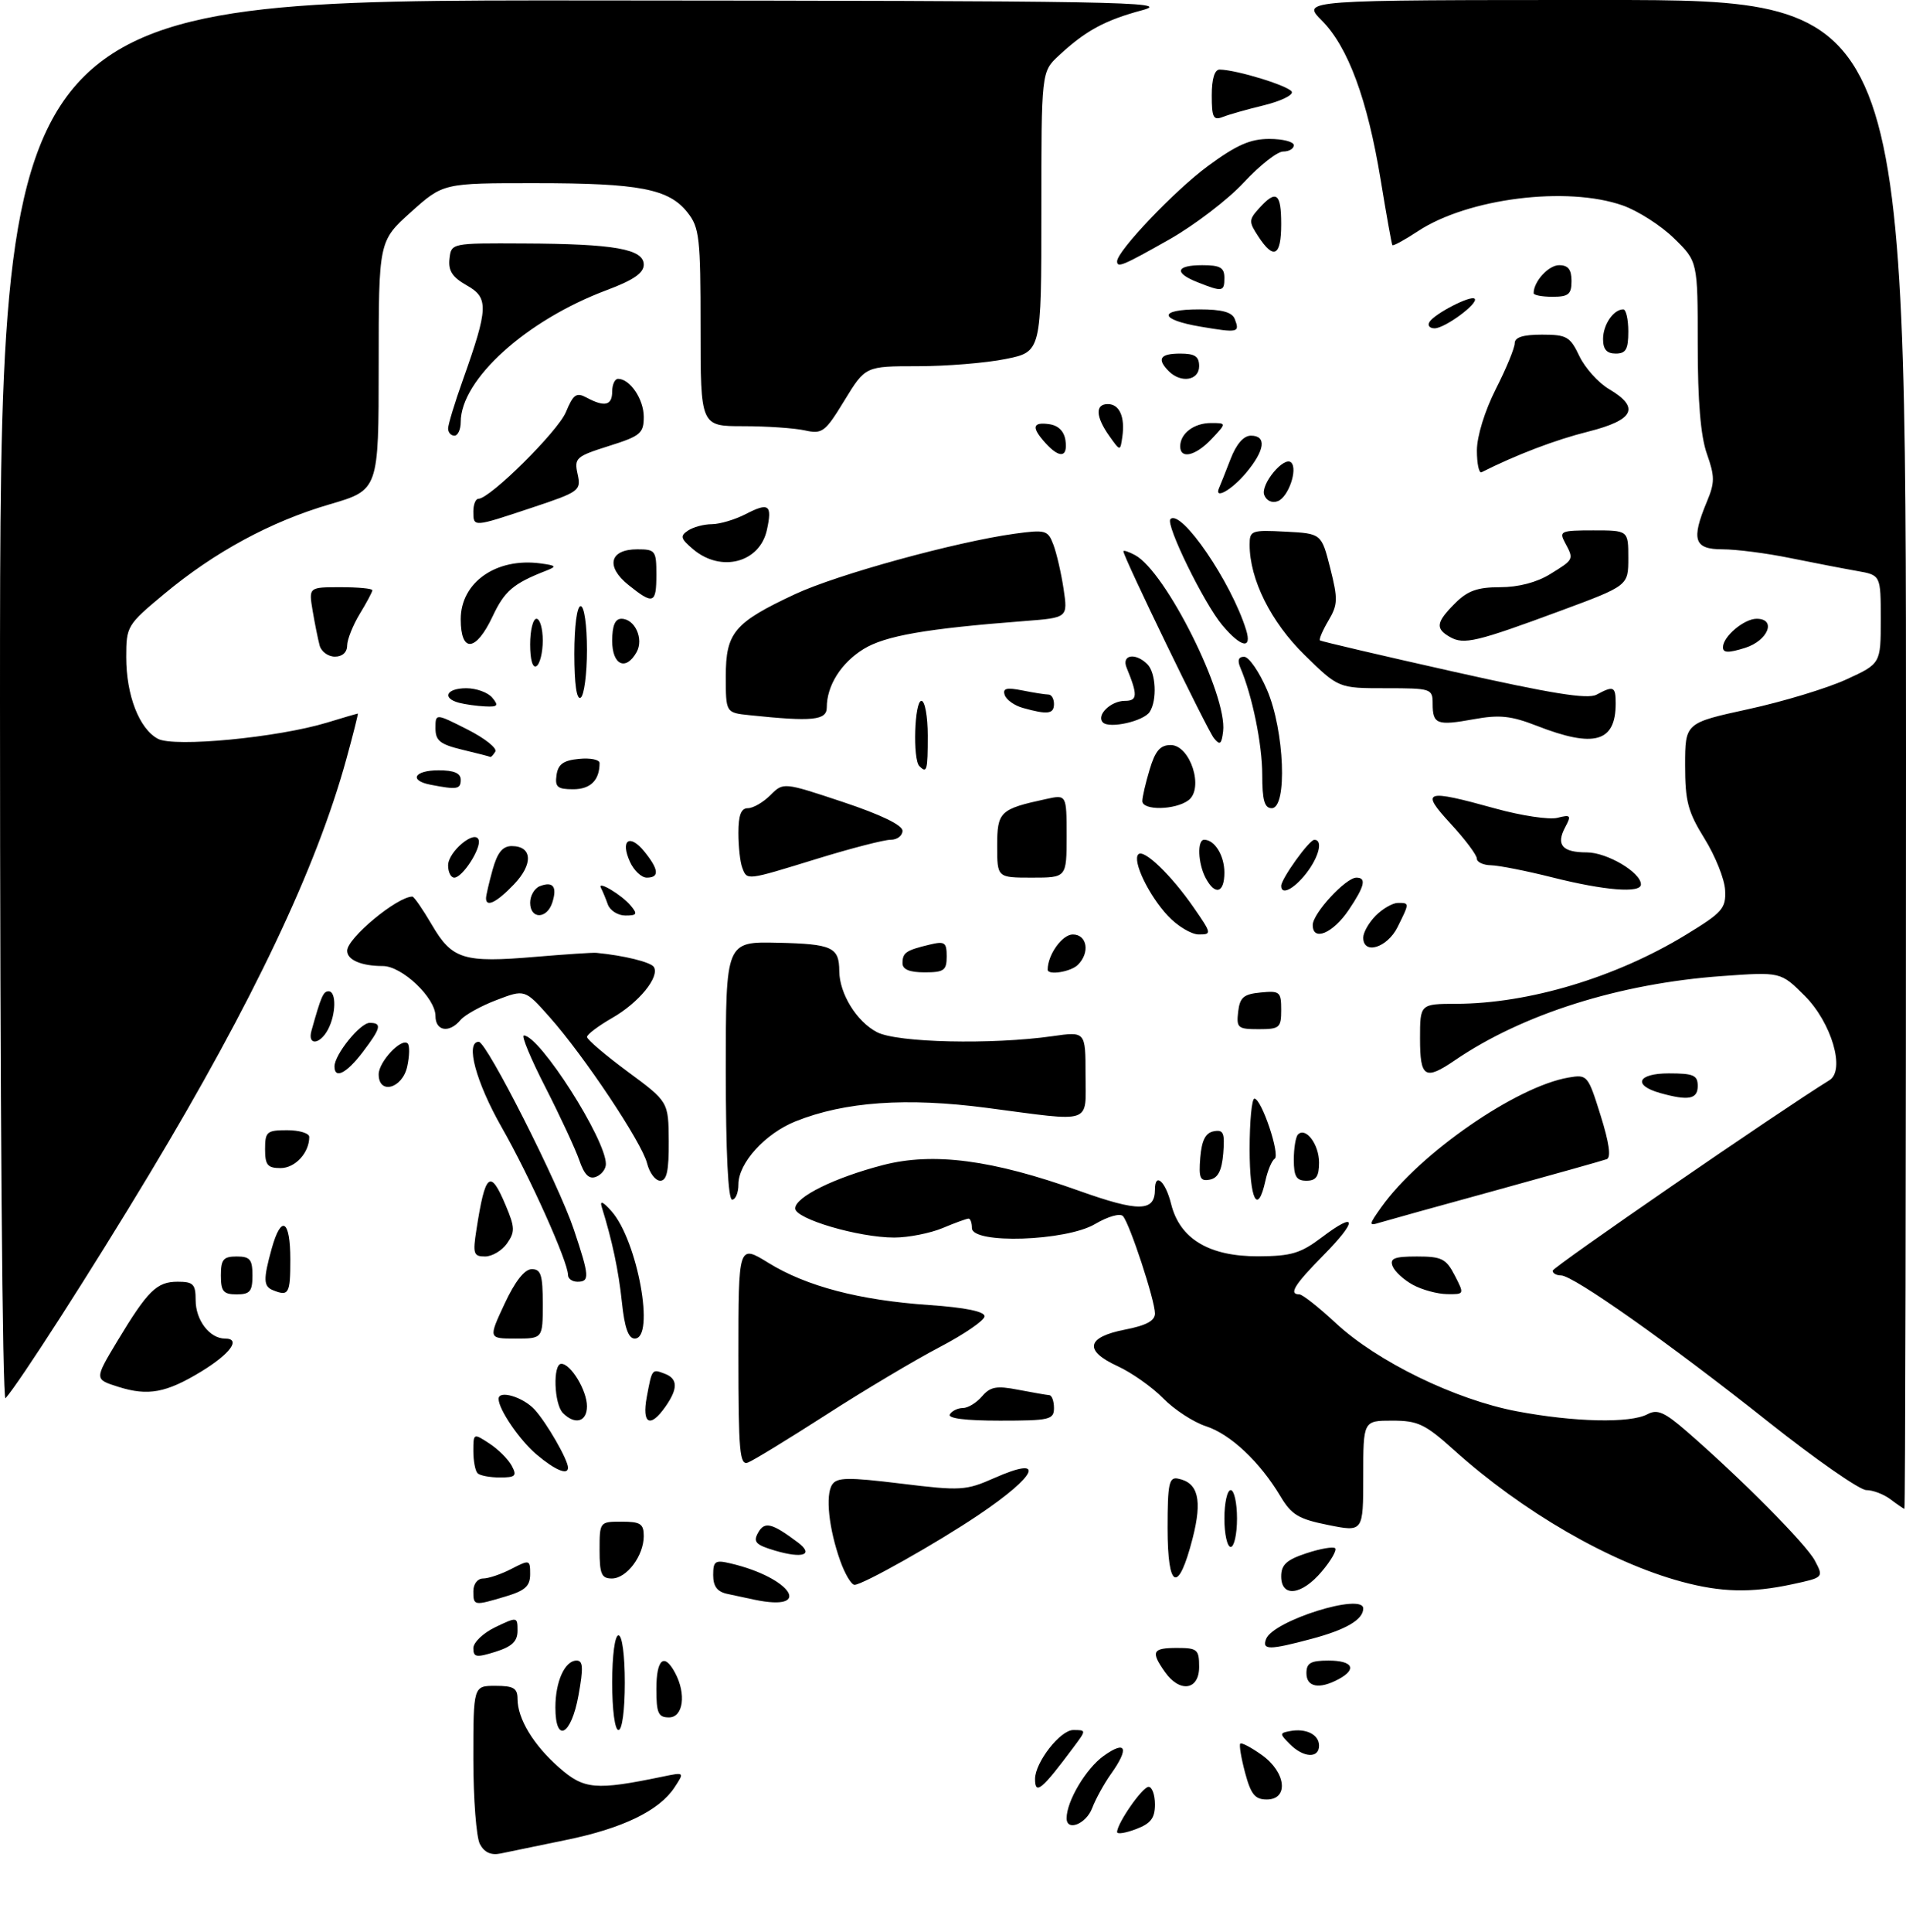 <?xml version="1.0" encoding="UTF-8" standalone="no"?>
<!DOCTYPE svg PUBLIC "-//W3C//DTD SVG 1.1//EN" "http://www.w3.org/Graphics/SVG/1.1/DTD/svg11.dtd" >
<svg xmlns="http://www.w3.org/2000/svg" xmlns:xlink="http://www.w3.org/1999/xlink" version="1.1" viewBox="0 0 302 306">
 <g >
 <path fill="currentColor"
d=" M 76.04 292.07 C 75.47 291.01 75.00 284.93 75.00 278.57 C 75.00 267.00 75.00 267.00 78.50 267.00 C 81.36 267.00 82.00 267.37 82.00 269.05 C 82.00 272.21 84.52 276.38 88.62 279.97 C 92.55 283.42 94.37 283.58 104.99 281.38 C 108.47 280.66 108.47 280.66 106.88 283.08 C 104.46 286.77 98.66 289.58 89.65 291.42 C 85.17 292.34 80.51 293.30 79.29 293.56 C 77.80 293.87 76.74 293.38 76.04 292.07 Z  M 177.00 290.16 C 177.01 288.76 181.02 283.00 181.99 283.00 C 182.54 283.00 183.00 284.25 183.00 285.78 C 183.00 287.95 182.34 288.81 180.00 289.69 C 178.35 290.32 177.00 290.53 177.00 290.16 Z  M 169.00 287.97 C 169.00 285.26 172.09 280.07 174.89 278.08 C 178.44 275.55 178.96 276.85 176.02 280.97 C 174.94 282.49 173.60 284.92 173.05 286.37 C 172.09 288.89 169.00 290.11 169.00 287.97 Z  M 197.28 280.76 C 196.66 278.43 196.31 276.35 196.52 276.15 C 196.72 275.95 198.26 276.76 199.94 277.96 C 203.78 280.69 204.24 285.00 200.71 285.00 C 198.85 285.00 198.20 284.19 197.28 280.76 Z  M 164.00 281.75 C 164.01 279.11 168.00 274.00 170.05 274.00 C 172.14 274.00 172.14 274.00 170.08 276.75 C 165.06 283.48 164.00 284.36 164.00 281.75 Z  M 204.39 276.25 C 202.73 274.59 202.73 274.48 204.38 274.17 C 206.92 273.68 209.00 274.71 209.00 276.47 C 209.00 278.52 206.55 278.41 204.39 276.25 Z  M 88.00 270.43 C 88.00 266.31 89.50 263.00 91.36 263.00 C 92.39 263.00 92.45 264.15 91.66 268.50 C 90.51 274.88 88.00 276.20 88.00 270.43 Z  M 97.00 266.50 C 97.00 262.17 97.42 259.00 98.00 259.00 C 98.58 259.00 99.00 262.17 99.00 266.50 C 99.00 270.83 98.58 274.00 98.00 274.00 C 97.42 274.00 97.00 270.83 97.00 266.50 Z  M 104.00 267.50 C 104.00 262.76 105.23 261.69 106.96 264.93 C 108.77 268.30 108.26 272.00 106.00 272.00 C 104.30 272.00 104.00 271.33 104.00 267.50 Z  M 184.56 264.78 C 182.30 261.56 182.59 261.00 186.50 261.00 C 189.72 261.00 190.00 261.24 190.00 264.00 C 190.00 267.71 186.92 268.15 184.56 264.78 Z  M 207.00 265.00 C 207.00 263.38 207.67 263.00 210.50 263.00 C 214.35 263.00 215.07 264.36 212.07 265.96 C 209.03 267.59 207.00 267.20 207.00 265.00 Z  M 75.00 261.04 C 75.00 260.12 76.57 258.62 78.50 257.70 C 81.95 256.05 82.00 256.06 82.00 258.27 C 82.00 259.96 81.13 260.78 78.50 261.61 C 75.46 262.56 75.00 262.48 75.00 261.04 Z  M 200.61 259.58 C 201.72 256.68 216.00 252.20 216.00 254.75 C 216.00 256.51 213.27 258.11 207.81 259.56 C 201.11 261.35 199.93 261.35 200.61 259.58 Z  M 75.00 252.00 C 75.00 250.86 75.67 250.00 76.55 250.00 C 77.40 250.00 79.43 249.31 81.05 248.47 C 83.92 246.99 84.00 247.02 84.00 249.32 C 84.00 251.20 83.21 251.92 80.13 252.84 C 75.08 254.35 75.00 254.34 75.00 252.00 Z  M 119.50 253.35 C 118.40 253.11 116.49 252.71 115.25 252.44 C 113.64 252.10 113.00 251.25 113.00 249.46 C 113.00 247.25 113.31 247.03 115.75 247.61 C 125.41 249.87 128.99 255.35 119.50 253.35 Z  M 203.00 249.66 C 203.00 247.82 203.85 247.04 207.00 246.00 C 209.21 245.27 211.25 244.92 211.55 245.21 C 211.84 245.51 210.90 247.16 209.45 248.87 C 206.26 252.67 203.00 253.06 203.00 249.66 Z  M 266.43 250.50 C 255.10 247.44 241.22 239.42 230.35 229.63 C 225.80 225.54 224.67 225.00 220.60 225.00 C 216.00 225.00 216.00 225.00 216.00 233.82 C 216.00 242.64 216.00 242.64 210.47 241.53 C 205.75 240.59 204.63 239.92 202.87 236.96 C 199.61 231.51 194.96 227.14 191.07 225.88 C 189.11 225.24 186.06 223.26 184.31 221.47 C 182.55 219.68 179.29 217.38 177.06 216.36 C 171.70 213.90 172.14 211.77 178.26 210.58 C 181.61 209.93 183.00 209.18 183.00 208.03 C 183.00 205.95 179.00 193.79 177.93 192.61 C 177.48 192.11 175.55 192.66 173.51 193.86 C 168.91 196.58 154.00 197.06 154.00 194.50 C 154.00 193.68 153.76 193.00 153.47 193.00 C 153.18 193.00 151.32 193.67 149.35 194.50 C 147.37 195.32 143.93 196.00 141.69 196.00 C 136.05 196.00 126.00 193.05 126.00 191.39 C 126.00 189.58 132.20 186.52 139.91 184.52 C 147.88 182.46 157.21 183.68 170.93 188.58 C 180.45 191.98 183.00 191.94 183.00 188.38 C 183.00 185.59 184.68 187.11 185.57 190.72 C 186.95 196.22 191.61 199.01 199.40 198.97 C 204.59 198.95 206.08 198.50 209.42 195.98 C 215.03 191.73 215.18 193.24 209.69 198.81 C 205.07 203.50 204.15 205.00 205.88 205.00 C 206.37 205.00 208.95 207.04 211.63 209.53 C 218.19 215.64 230.57 221.67 240.34 223.52 C 249.45 225.24 258.31 225.44 261.04 223.98 C 262.60 223.15 263.73 223.64 267.22 226.67 C 275.87 234.17 286.19 244.57 287.56 247.17 C 288.97 249.84 288.97 249.84 283.94 250.92 C 277.45 252.31 272.72 252.20 266.43 250.50 Z  M 133.15 247.25 C 131.32 242.13 130.75 236.78 131.86 235.12 C 132.63 233.97 134.40 233.95 142.77 234.97 C 152.23 236.13 153.03 236.08 157.54 234.09 C 165.80 230.43 164.44 233.61 155.04 239.94 C 148.48 244.36 136.69 251.00 135.40 251.00 C 134.90 251.00 133.89 249.31 133.15 247.25 Z  M 95.00 245.50 C 95.00 241.02 95.02 241.00 98.50 241.00 C 101.48 241.00 102.00 241.34 102.00 243.28 C 102.00 246.40 99.30 250.00 96.94 250.00 C 95.31 250.00 95.00 249.29 95.00 245.50 Z  M 185.00 242.01 C 185.00 234.98 185.23 233.90 186.64 234.18 C 189.86 234.81 190.53 237.53 188.97 243.63 C 186.70 252.48 185.00 251.78 185.00 242.01 Z  M 122.82 245.59 C 119.72 244.67 119.30 244.22 120.12 242.74 C 121.15 240.92 122.28 241.19 126.40 244.27 C 129.03 246.24 127.24 246.89 122.82 245.59 Z  M 194.00 240.50 C 194.00 238.03 194.45 236.00 195.00 236.00 C 195.55 236.00 196.00 238.03 196.00 240.50 C 196.00 242.97 195.55 245.00 195.00 245.00 C 194.45 245.00 194.00 242.97 194.00 240.50 Z  M 299.56 237.47 C 298.49 236.66 296.76 236.00 295.71 236.00 C 294.67 236.00 287.67 231.13 280.16 225.17 C 264.42 212.68 249.28 202.00 247.34 202.00 C 246.60 202.00 246.01 201.66 246.02 201.25 C 246.03 200.68 281.87 176.02 289.87 171.08 C 292.42 169.51 290.21 161.97 285.95 157.71 C 282.15 153.92 282.15 153.92 272.83 154.59 C 256.60 155.76 241.28 160.59 230.50 167.94 C 225.78 171.16 225.00 170.68 225.00 164.50 C 225.00 159.00 225.00 159.00 230.75 158.98 C 242.24 158.95 256.03 154.81 267.09 148.07 C 272.92 144.52 273.49 143.88 273.34 140.99 C 273.26 139.25 271.79 135.58 270.09 132.84 C 267.44 128.57 267.00 126.92 267.00 121.18 C 267.01 114.50 267.01 114.50 277.00 112.32 C 282.50 111.13 289.48 109.01 292.50 107.63 C 298.00 105.11 298.00 105.11 298.00 98.10 C 298.00 91.09 298.00 91.09 294.25 90.43 C 292.19 90.07 287.43 89.15 283.68 88.39 C 279.94 87.62 275.10 87.00 272.93 87.00 C 268.42 87.00 267.93 85.50 270.45 79.46 C 271.72 76.42 271.72 75.47 270.45 71.87 C 269.46 69.06 269.00 63.54 269.00 54.58 C 269.00 41.41 269.00 41.41 265.25 37.75 C 263.19 35.73 259.53 33.39 257.12 32.54 C 248.29 29.43 232.58 31.40 224.66 36.62 C 222.55 38.01 220.73 39.00 220.61 38.82 C 220.50 38.65 219.66 33.96 218.75 28.41 C 216.66 15.71 213.59 7.42 209.44 3.25 C 206.20 -0.00 206.20 -0.00 254.10 -0.00 C 302.00 0.00 302.00 0.00 302.00 119.50 C 302.00 185.22 301.89 238.99 301.75 238.97 C 301.61 238.95 300.63 238.28 299.56 237.47 Z  M 75.67 233.33 C 75.30 232.97 75.00 231.38 75.00 229.81 C 75.00 226.98 75.02 226.97 77.54 228.62 C 78.94 229.53 80.53 231.12 81.08 232.14 C 81.94 233.75 81.69 234.00 79.20 234.00 C 77.62 234.00 76.03 233.70 75.67 233.33 Z  M 85.04 230.38 C 82.34 228.11 79.00 223.22 79.00 221.55 C 79.00 220.10 82.88 221.25 84.71 223.25 C 86.63 225.35 90.00 231.21 90.00 232.45 C 90.00 233.69 87.97 232.85 85.04 230.38 Z  M 117.00 214.65 C 117.00 197.08 117.00 197.08 121.75 200.01 C 127.80 203.74 136.18 205.93 147.25 206.69 C 152.92 207.08 156.00 207.71 156.00 208.47 C 156.00 209.11 152.81 211.30 148.91 213.34 C 145.01 215.38 136.92 220.19 130.93 224.05 C 124.94 227.90 119.36 231.31 118.52 231.63 C 117.20 232.14 117.00 229.95 117.00 214.65 Z  M 89.20 223.80 C 87.78 222.38 87.57 216.00 88.94 216.00 C 90.45 216.00 93.00 220.23 93.00 222.72 C 93.00 225.19 91.12 225.72 89.20 223.80 Z  M 102.48 221.25 C 103.32 216.75 103.29 216.79 105.36 217.58 C 107.41 218.37 107.44 219.93 105.44 222.78 C 103.02 226.24 101.68 225.55 102.48 221.25 Z  M 150.50 224.00 C 150.84 223.45 151.77 223.00 152.57 223.00 C 153.37 223.00 154.73 222.17 155.60 221.15 C 156.91 219.62 157.90 219.44 161.34 220.11 C 163.63 220.55 165.84 220.93 166.25 220.96 C 166.66 220.98 167.00 221.90 167.00 223.00 C 167.00 224.84 166.33 225.00 158.44 225.00 C 152.99 225.00 150.11 224.64 150.50 224.00 Z  M 0.00 111.20 C 0.00 0.00 0.00 0.00 93.25 0.07 C 177.31 0.13 185.96 0.28 181.01 1.61 C 175.05 3.21 171.99 4.87 167.75 8.82 C 165.00 11.37 165.00 11.37 165.00 33.55 C 165.00 55.72 165.00 55.72 159.33 56.86 C 156.22 57.49 149.94 58.00 145.39 58.00 C 137.12 58.00 137.12 58.00 133.81 63.41 C 130.72 68.46 130.30 68.78 127.50 68.16 C 125.85 67.80 121.46 67.50 117.75 67.50 C 111.00 67.50 111.00 67.50 111.00 51.88 C 111.00 37.67 110.82 36.04 108.95 33.67 C 106.00 29.91 101.34 29.01 84.86 29.01 C 70.22 29.00 70.22 29.00 65.11 33.59 C 60.00 38.19 60.00 38.19 60.00 57.89 C 60.00 77.60 60.00 77.60 52.25 79.87 C 42.88 82.61 34.00 87.42 25.98 94.10 C 20.14 98.96 20.00 99.19 20.00 104.07 C 20.00 110.12 22.06 115.43 25.02 117.01 C 27.60 118.39 43.99 116.82 51.80 114.45 C 54.38 113.66 56.58 113.02 56.69 113.01 C 56.79 113.00 55.97 116.26 54.87 120.25 C 50.12 137.49 40.05 158.71 23.73 185.85 C 14.57 201.09 2.97 219.14 0.87 221.45 C 0.38 221.99 0.00 173.99 0.00 111.20 Z  M 18.73 219.64 C 14.96 218.45 14.96 218.45 18.55 212.47 C 23.42 204.39 24.83 203.00 28.15 203.00 C 30.63 203.00 31.00 203.38 31.00 205.93 C 31.00 209.09 33.23 212.00 35.65 212.00 C 38.24 212.00 36.53 214.38 31.92 217.20 C 26.34 220.60 23.47 221.14 18.73 219.64 Z  M 79.94 206.51 C 81.60 202.94 83.11 201.02 84.25 201.01 C 85.71 201.00 86.00 201.92 86.00 206.50 C 86.00 212.00 86.00 212.00 81.69 212.00 C 77.38 212.00 77.38 212.00 79.94 206.51 Z  M 98.54 206.25 C 98.00 201.17 97.01 196.51 95.34 191.15 C 95.01 190.08 95.56 190.32 96.91 191.85 C 101.02 196.51 103.84 212.00 100.57 212.00 C 99.57 212.00 98.96 210.28 98.54 206.25 Z  M 35.00 202.00 C 35.00 199.47 35.39 199.00 37.50 199.00 C 39.61 199.00 40.00 199.47 40.00 202.00 C 40.00 204.53 39.61 205.00 37.50 205.00 C 35.39 205.00 35.00 204.53 35.00 202.00 Z  M 43.25 204.34 C 41.73 203.73 41.70 202.62 43.05 197.75 C 44.57 192.30 46.00 193.16 46.00 199.50 C 46.00 204.91 45.75 205.35 43.25 204.34 Z  M 223.87 203.49 C 222.42 202.70 220.97 201.37 220.65 200.53 C 220.18 199.30 220.93 199.00 224.51 199.00 C 228.43 199.00 229.13 199.35 230.50 202.00 C 232.04 204.99 232.04 205.00 229.28 204.96 C 227.75 204.94 225.32 204.28 223.87 203.49 Z  M 90.00 201.93 C 90.00 199.84 83.94 186.34 79.50 178.56 C 75.40 171.36 73.69 165.00 75.86 165.00 C 77.11 165.00 88.48 187.44 90.92 194.72 C 93.40 202.13 93.46 203.00 91.50 203.00 C 90.67 203.00 90.00 202.52 90.00 201.93 Z  M 75.49 194.75 C 76.89 185.71 77.68 185.06 80.14 190.94 C 81.59 194.39 81.62 195.10 80.34 196.93 C 79.54 198.07 77.97 199.00 76.86 199.00 C 75.03 199.00 74.89 198.57 75.49 194.75 Z  M 218.88 191.17 C 224.94 182.67 240.24 172.08 248.53 170.66 C 251.51 170.15 251.61 170.27 253.61 176.66 C 254.97 181.00 255.30 183.33 254.58 183.59 C 253.99 183.81 246.07 186.03 237.00 188.53 C 227.93 191.02 219.65 193.32 218.60 193.64 C 216.84 194.19 216.86 194.01 218.88 191.17 Z  M 115.00 169.56 C 115.00 149.12 115.00 149.12 123.25 149.31 C 131.87 149.51 132.96 150.01 132.98 153.80 C 133.01 157.39 135.75 161.82 138.97 163.48 C 142.16 165.14 157.16 165.47 166.75 164.11 C 172.00 163.36 172.00 163.36 172.00 170.18 C 172.00 178.17 173.41 177.70 156.41 175.47 C 143.64 173.79 133.84 174.48 126.07 177.59 C 121.24 179.52 117.00 184.19 117.00 187.58 C 117.00 188.91 116.55 190.00 116.00 190.00 C 115.37 190.00 115.00 182.52 115.00 169.56 Z  M 198.00 182.00 C 198.00 177.60 198.34 174.00 198.76 174.00 C 199.89 174.00 202.89 182.95 201.96 183.53 C 201.52 183.80 200.86 185.37 200.50 187.01 C 199.27 192.59 198.00 190.03 198.00 182.00 Z  M 91.78 183.74 C 91.16 181.96 88.76 176.79 86.44 172.25 C 84.11 167.71 82.57 164.00 83.00 164.00 C 85.51 164.00 96.00 180.43 96.00 184.36 C 96.00 185.15 95.30 186.05 94.44 186.38 C 93.34 186.81 92.57 186.05 91.78 183.74 Z  M 102.53 184.25 C 101.71 180.96 92.58 167.27 87.08 161.08 C 83.16 156.67 83.16 156.67 78.66 158.39 C 76.18 159.33 73.62 160.76 72.96 161.55 C 71.20 163.67 69.00 163.32 69.00 160.92 C 69.00 158.03 63.70 153.00 60.66 153.00 C 57.26 153.00 55.00 152.03 55.00 150.58 C 55.00 148.59 62.94 142.00 65.34 142.00 C 65.60 142.00 66.99 144.02 68.44 146.49 C 71.64 151.96 73.46 152.51 84.87 151.54 C 89.62 151.14 93.95 150.85 94.50 150.91 C 98.88 151.33 103.12 152.38 103.60 153.15 C 104.56 154.72 101.21 158.82 97.00 161.22 C 94.81 162.48 93.01 163.83 93.01 164.23 C 93.00 164.63 95.91 167.10 99.46 169.73 C 105.92 174.50 105.92 174.50 105.96 180.75 C 105.99 185.44 105.65 187.00 104.61 187.00 C 103.84 187.00 102.91 185.76 102.53 184.25 Z  M 190.18 183.34 C 190.41 180.59 191.01 179.42 192.32 179.17 C 193.85 178.88 194.08 179.41 193.82 182.66 C 193.59 185.41 192.99 186.58 191.68 186.83 C 190.15 187.12 189.92 186.59 190.18 183.34 Z  M 205.00 183.67 C 205.00 181.83 205.30 180.04 205.66 179.68 C 206.89 178.44 209.00 181.24 209.00 184.12 C 209.00 186.33 208.54 187.00 207.00 187.00 C 205.40 187.00 205.00 186.33 205.00 183.67 Z  M 42.00 182.00 C 42.00 179.24 42.28 179.00 45.50 179.00 C 47.42 179.00 49.00 179.48 49.00 180.07 C 49.00 182.58 46.77 185.00 44.46 185.00 C 42.39 185.00 42.00 184.52 42.00 182.00 Z  M 263.07 173.12 C 258.64 171.88 259.45 170.00 264.42 170.00 C 268.33 170.00 269.00 170.29 269.00 172.00 C 269.00 174.09 267.54 174.37 263.07 173.12 Z  M 60.00 170.15 C 60.00 168.16 63.63 164.30 64.60 165.27 C 64.93 165.59 64.89 167.24 64.52 168.93 C 63.75 172.41 60.00 173.43 60.00 170.15 Z  M 53.00 168.90 C 53.00 167.03 57.06 162.00 58.57 162.00 C 60.57 162.00 60.37 162.82 57.45 166.66 C 54.90 170.00 53.00 170.96 53.00 168.90 Z  M 49.35 163.25 C 50.88 157.78 51.22 157.00 52.07 157.00 C 53.32 157.00 53.25 160.66 51.96 163.07 C 50.67 165.48 48.69 165.62 49.35 163.25 Z  M 196.18 160.25 C 196.45 157.96 197.04 157.45 199.75 157.19 C 202.78 156.89 203.00 157.08 203.00 159.94 C 203.00 162.78 202.75 163.00 199.43 163.00 C 196.13 163.00 195.89 162.80 196.18 160.25 Z  M 143.00 152.56 C 143.00 150.88 143.54 150.51 147.25 149.62 C 149.70 149.03 150.00 149.24 150.00 151.48 C 150.00 153.69 149.57 154.00 146.50 154.00 C 144.12 154.00 143.00 153.54 143.00 152.56 Z  M 166.00 153.57 C 166.00 151.22 168.30 148.00 169.98 148.00 C 172.25 148.00 172.74 150.86 170.80 152.80 C 169.67 153.93 166.00 154.51 166.00 153.57 Z  M 216.00 148.50 C 216.00 147.68 216.90 146.10 218.00 145.00 C 219.10 143.90 220.68 143.00 221.50 143.00 C 223.35 143.00 223.35 142.99 221.43 146.85 C 219.79 150.12 216.00 151.27 216.00 148.50 Z  M 185.04 145.04 C 182.00 141.79 179.37 136.30 180.37 135.30 C 181.24 134.42 185.60 138.61 189.15 143.75 C 191.99 147.85 192.02 148.00 189.95 148.00 C 188.77 148.00 186.56 146.67 185.04 145.04 Z  M 208.00 146.50 C 208.00 144.66 213.23 139.00 214.92 139.00 C 216.55 139.00 216.23 140.36 213.71 144.10 C 211.20 147.82 208.00 149.17 208.00 146.50 Z  M 84.00 142.97 C 84.00 141.85 84.69 140.67 85.54 140.35 C 87.63 139.54 88.31 140.43 87.52 142.92 C 86.68 145.59 84.00 145.63 84.00 142.97 Z  M 96.31 143.25 C 95.97 142.29 95.48 141.12 95.23 140.65 C 94.50 139.33 98.50 141.70 99.95 143.45 C 101.05 144.77 100.93 145.00 99.09 145.00 C 97.91 145.00 96.66 144.21 96.31 143.25 Z  M 77.01 142.25 C 77.01 141.84 77.48 139.81 78.05 137.75 C 78.81 135.03 79.64 134.00 81.08 134.00 C 84.35 134.00 84.52 136.85 81.44 140.06 C 78.70 142.93 76.99 143.77 77.01 142.25 Z  M 191.04 139.07 C 189.81 136.77 189.66 133.00 190.80 133.00 C 192.46 133.00 194.00 135.50 194.00 138.20 C 194.00 141.44 192.53 141.87 191.04 139.07 Z  M 203.00 140.31 C 203.00 139.19 207.44 133.01 208.25 133.01 C 209.67 132.99 208.99 135.74 206.93 138.37 C 204.97 140.85 203.00 141.83 203.00 140.31 Z  M 246.00 138.97 C 241.88 137.93 237.49 137.07 236.25 137.04 C 235.01 137.02 234.00 136.54 234.00 135.98 C 234.00 135.42 232.14 132.94 229.87 130.48 C 224.99 125.18 225.70 124.94 236.97 128.06 C 241.05 129.19 245.46 129.85 246.75 129.53 C 248.87 128.99 249.00 129.14 248.01 130.99 C 246.50 133.80 247.52 135.00 251.42 135.00 C 254.63 135.00 260.00 138.18 260.00 140.07 C 260.00 141.50 254.28 141.05 246.00 138.97 Z  M 71.00 137.06 C 71.00 134.89 75.27 131.32 75.84 133.02 C 76.28 134.34 73.28 139.00 71.98 139.00 C 71.44 139.00 71.00 138.13 71.00 137.06 Z  M 99.82 136.50 C 98.25 133.06 99.75 131.98 102.09 134.86 C 104.40 137.71 104.52 139.00 102.48 139.00 C 101.64 139.00 100.44 137.87 99.82 136.50 Z  M 117.61 137.42 C 117.27 136.55 117.00 134.07 117.00 131.92 C 117.00 129.10 117.42 128.00 118.50 128.00 C 119.33 128.00 120.93 127.07 122.06 125.94 C 124.12 123.88 124.12 123.88 133.56 127.02 C 139.56 129.02 143.00 130.68 143.00 131.58 C 143.00 132.36 142.16 133.00 141.12 133.00 C 140.09 133.00 134.86 134.35 129.50 136.00 C 118.13 139.50 118.39 139.47 117.61 137.42 Z  M 158.00 133.98 C 158.00 128.54 158.42 128.14 165.75 126.55 C 169.00 125.84 169.00 125.84 169.00 132.42 C 169.00 139.00 169.00 139.00 163.50 139.00 C 158.00 139.00 158.00 139.00 158.00 133.98 Z  M 181.00 126.87 C 181.00 126.24 181.52 123.99 182.16 121.87 C 183.04 118.92 183.83 118.00 185.49 118.00 C 188.60 118.00 190.81 124.89 188.30 126.75 C 186.20 128.31 181.00 128.39 181.00 126.87 Z  M 200.00 122.72 C 200.00 117.90 198.42 110.16 196.53 105.75 C 196.03 104.57 196.23 104.01 197.14 104.02 C 197.89 104.03 199.52 106.39 200.76 109.27 C 203.52 115.69 204.01 128.00 201.50 128.00 C 200.36 128.00 200.00 126.75 200.00 122.72 Z  M 68.25 124.29 C 64.73 123.62 65.61 122.00 69.50 122.00 C 71.94 122.00 73.00 122.45 73.00 123.50 C 73.00 125.00 72.43 125.10 68.25 124.29 Z  M 88.18 122.75 C 88.43 121.03 89.26 120.43 91.75 120.19 C 93.54 120.01 95.00 120.31 95.00 120.85 C 95.00 123.58 93.56 125.00 90.82 125.00 C 88.32 125.00 87.91 124.65 88.18 122.75 Z  M 145.67 121.33 C 144.60 120.27 144.90 111.00 146.00 111.00 C 146.55 111.00 147.00 113.47 147.00 116.50 C 147.00 122.06 146.87 122.54 145.67 121.33 Z  M 73.25 118.74 C 69.73 117.89 69.00 117.31 69.00 115.34 C 69.00 112.97 69.00 112.97 74.04 115.52 C 76.81 116.92 78.81 118.51 78.48 119.04 C 78.15 119.57 77.80 119.95 77.69 119.88 C 77.59 119.81 75.59 119.30 73.25 118.74 Z  M 192.35 116.92 C 191.28 115.61 178.00 88.20 178.00 87.32 C 178.00 87.10 178.83 87.37 179.85 87.92 C 184.71 90.52 194.49 110.08 193.80 115.83 C 193.55 117.89 193.29 118.08 192.35 116.92 Z  M 243.50 114.95 C 239.41 113.36 237.59 113.17 233.51 113.91 C 227.67 114.97 227.00 114.71 227.00 111.44 C 227.00 109.07 226.78 109.00 219.54 109.00 C 212.09 109.00 212.09 109.00 206.72 103.75 C 201.37 98.52 198.00 91.76 198.00 86.27 C 198.00 84.02 198.28 83.92 203.69 84.20 C 209.38 84.50 209.38 84.50 210.77 89.98 C 212.01 94.90 211.98 95.76 210.48 98.30 C 209.56 99.86 208.96 101.27 209.15 101.43 C 209.34 101.58 218.85 103.81 230.28 106.37 C 245.84 109.86 251.54 110.78 252.97 110.02 C 255.68 108.56 256.00 108.71 256.00 111.42 C 256.00 117.55 252.61 118.51 243.50 114.95 Z  M 174.75 114.42 C 173.64 113.30 175.98 111.00 178.24 111.00 C 180.25 111.00 180.29 110.09 178.51 105.75 C 177.66 103.69 179.92 103.32 181.80 105.20 C 183.15 106.55 183.37 110.86 182.18 112.73 C 181.24 114.22 175.79 115.45 174.75 114.42 Z  M 118.75 113.27 C 115.00 112.88 115.00 112.88 115.00 107.11 C 115.00 100.19 116.34 98.60 126.00 94.09 C 132.66 90.98 151.48 85.81 160.77 84.53 C 165.67 83.86 166.03 83.96 166.90 86.25 C 167.41 87.59 168.14 90.74 168.52 93.26 C 169.20 97.83 169.20 97.83 162.35 98.36 C 146.73 99.56 140.24 100.69 136.82 102.80 C 133.26 105.00 131.00 108.59 131.00 112.05 C 131.00 114.09 128.74 114.32 118.75 113.27 Z  M 162.07 112.12 C 160.74 111.75 159.44 110.83 159.19 110.07 C 158.84 109.01 159.48 108.85 161.99 109.35 C 163.78 109.71 165.64 110.00 166.12 110.00 C 166.61 110.00 167.00 110.67 167.00 111.50 C 167.00 113.09 165.99 113.22 162.07 112.12 Z  M 72.75 111.31 C 69.96 110.58 70.73 109.00 73.88 109.00 C 75.46 109.00 77.32 109.67 78.00 110.50 C 79.05 111.76 78.87 111.98 76.87 111.88 C 75.57 111.82 73.71 111.56 72.75 111.31 Z  M 91.00 103.56 C 91.00 99.19 91.42 96.00 92.00 96.00 C 92.57 96.00 93.00 98.98 93.00 102.94 C 93.00 106.76 92.55 110.16 92.00 110.50 C 91.37 110.89 91.00 108.34 91.00 103.56 Z  M 84.00 102.06 C 84.00 99.83 84.45 98.00 85.00 98.00 C 85.55 98.00 86.00 99.55 86.00 101.44 C 86.00 103.33 85.55 105.16 85.00 105.50 C 84.40 105.87 84.00 104.51 84.00 102.06 Z  M 97.00 101.50 C 97.00 99.09 97.46 98.00 98.46 98.00 C 100.59 98.00 102.04 101.18 100.87 103.28 C 99.16 106.33 97.00 105.34 97.00 101.50 Z  M 50.65 102.25 C 50.39 101.29 49.89 98.81 49.54 96.75 C 48.91 93.00 48.91 93.00 53.95 93.00 C 56.73 93.00 59.00 93.21 59.00 93.48 C 59.00 93.74 58.10 95.43 57.00 97.23 C 55.91 99.03 55.01 101.29 55.00 102.25 C 55.00 103.31 54.24 104.00 53.07 104.00 C 52.00 104.00 50.92 103.21 50.65 102.25 Z  M 273.00 102.51 C 273.00 100.82 276.34 98.00 278.33 98.00 C 281.53 98.00 280.15 101.46 276.50 102.61 C 273.84 103.44 273.00 103.41 273.00 102.51 Z  M 73.00 98.07 C 73.00 92.23 78.64 88.29 85.63 89.23 C 88.16 89.57 88.27 89.71 86.50 90.40 C 81.31 92.43 79.94 93.60 78.04 97.65 C 75.40 103.25 73.00 103.45 73.00 98.07 Z  M 193.67 99.02 C 190.76 95.56 184.63 83.03 185.45 82.22 C 187.13 80.54 195.10 92.20 197.44 99.75 C 198.42 102.91 196.65 102.56 193.67 99.02 Z  M 229.75 100.89 C 227.39 99.56 227.54 98.55 230.55 95.55 C 232.53 93.56 234.10 93.00 237.68 93.00 C 240.58 93.00 243.50 92.24 245.63 90.92 C 249.41 88.59 249.40 88.61 247.96 85.93 C 247.00 84.13 247.30 84.00 252.46 84.00 C 258.00 84.00 258.00 84.00 258.00 88.38 C 258.00 92.76 258.00 92.76 247.25 96.74 C 233.93 101.67 231.95 102.14 229.75 100.89 Z  M 99.58 92.65 C 95.92 89.72 96.59 87.00 100.97 87.00 C 103.84 87.00 104.00 87.21 104.00 91.00 C 104.00 95.64 103.53 95.82 99.58 92.65 Z  M 109.86 87.02 C 107.85 85.33 107.72 84.89 109.00 84.04 C 109.83 83.48 111.53 83.02 112.80 83.02 C 114.06 83.01 116.47 82.29 118.14 81.43 C 121.83 79.52 122.39 79.94 121.51 83.94 C 120.38 89.11 114.27 90.72 109.86 87.02 Z  M 75.00 81.00 C 75.00 79.90 75.36 79.00 75.80 79.00 C 77.62 79.00 88.37 68.35 89.66 65.28 C 90.84 62.44 91.33 62.10 92.96 62.98 C 95.82 64.51 97.00 64.22 97.00 62.00 C 97.00 60.90 97.42 60.00 97.93 60.00 C 99.82 60.00 102.00 63.23 102.00 66.02 C 102.00 68.63 101.49 69.06 96.46 70.64 C 91.25 72.29 90.96 72.54 91.52 75.09 C 92.09 77.70 91.84 77.89 84.30 80.40 C 74.93 83.52 75.00 83.52 75.00 81.00 Z  M 200.32 78.40 C 199.68 76.72 203.48 72.15 204.59 73.26 C 205.66 74.33 204.13 78.74 202.47 79.37 C 201.57 79.72 200.67 79.32 200.32 78.40 Z  M 193.17 77.25 C 193.36 76.84 194.16 74.81 194.96 72.75 C 195.88 70.34 197.05 69.00 198.20 69.00 C 200.74 69.00 200.43 71.33 197.41 74.92 C 195.11 77.66 192.29 79.21 193.17 77.25 Z  M 234.01 71.33 C 234.02 69.08 235.26 65.07 237.01 61.61 C 238.66 58.37 240.00 55.11 240.00 54.36 C 240.00 53.42 241.34 53.00 244.31 53.00 C 248.24 53.00 248.78 53.31 250.25 56.41 C 251.15 58.28 253.26 60.63 254.94 61.62 C 259.90 64.55 258.93 66.52 251.64 68.36 C 246.45 69.66 240.30 72.00 234.75 74.79 C 234.34 75.00 234.01 73.44 234.01 71.33 Z  M 165.65 70.17 C 163.40 67.68 163.58 66.80 166.25 67.18 C 167.70 67.39 168.61 68.30 168.82 69.75 C 169.21 72.47 167.90 72.65 165.65 70.17 Z  M 187.00 70.70 C 187.00 68.65 189.18 67.00 191.87 67.00 C 194.35 67.00 194.35 67.00 192.00 69.50 C 189.46 72.20 187.00 72.79 187.00 70.70 Z  M 175.75 69.03 C 173.59 65.98 173.51 64.00 175.53 64.00 C 177.38 64.00 178.28 66.03 177.83 69.18 C 177.50 71.50 177.50 71.50 175.75 69.03 Z  M 71.00 67.87 C 71.00 67.25 72.06 63.76 73.36 60.12 C 77.39 48.78 77.45 47.16 73.96 45.20 C 71.68 43.91 71.01 42.89 71.22 41.00 C 71.50 38.50 71.50 38.50 83.00 38.56 C 97.38 38.62 102.00 39.44 102.00 41.92 C 102.00 43.24 100.36 44.37 96.13 45.95 C 83.40 50.71 73.00 60.11 73.00 66.84 C 73.00 68.03 72.55 69.00 72.00 69.00 C 71.45 69.00 71.00 68.49 71.00 67.87 Z  M 185.20 58.80 C 183.25 56.85 183.80 56.00 187.00 56.00 C 189.33 56.00 190.00 56.44 190.00 58.00 C 190.00 60.26 187.13 60.73 185.20 58.80 Z  M 254.00 53.70 C 254.00 51.43 255.65 49.00 257.20 49.00 C 257.64 49.00 258.00 50.58 258.00 52.50 C 258.00 55.33 257.62 56.00 256.00 56.00 C 254.58 56.00 254.00 55.33 254.00 53.70 Z  M 190.25 51.74 C 183.58 50.61 183.45 49.00 190.03 49.00 C 193.64 49.00 195.23 49.44 195.65 50.54 C 196.47 52.68 196.19 52.74 190.25 51.74 Z  M 226.50 50.99 C 227.32 49.67 233.05 46.72 233.65 47.31 C 234.34 48.01 228.94 52.00 227.31 52.00 C 226.52 52.00 226.16 51.55 226.50 50.99 Z  M 243.00 46.43 C 243.00 44.59 245.36 42.00 247.04 42.00 C 248.46 42.00 249.00 42.68 249.00 44.50 C 249.00 46.61 248.53 47.00 246.00 47.00 C 244.35 47.00 243.00 46.75 243.00 46.43 Z  M 189.75 44.70 C 185.97 43.21 186.30 42.00 190.50 42.00 C 193.33 42.00 194.00 42.38 194.00 44.00 C 194.00 46.22 193.71 46.27 189.75 44.70 Z  M 177.00 41.39 C 177.00 39.76 186.16 30.14 191.36 26.32 C 195.90 22.97 198.10 22.00 201.11 22.00 C 203.25 22.00 205.00 22.45 205.00 23.00 C 205.00 23.55 204.24 24.00 203.31 24.00 C 202.38 24.00 199.57 26.21 197.06 28.92 C 194.55 31.62 189.25 35.67 185.28 37.92 C 177.92 42.08 177.00 42.47 177.00 41.39 Z  M 199.39 37.47 C 197.84 35.11 197.85 34.82 199.52 32.97 C 202.22 29.99 203.00 30.55 203.00 35.50 C 203.00 40.56 201.83 41.20 199.39 37.47 Z  M 192.00 15.11 C 192.00 12.48 192.45 11.01 193.25 11.02 C 196.00 11.06 204.39 13.66 204.69 14.56 C 204.86 15.09 202.87 16.04 200.25 16.68 C 197.64 17.31 194.71 18.14 193.75 18.52 C 192.25 19.11 192.00 18.62 192.00 15.11 Z "/>
</g>
</svg>